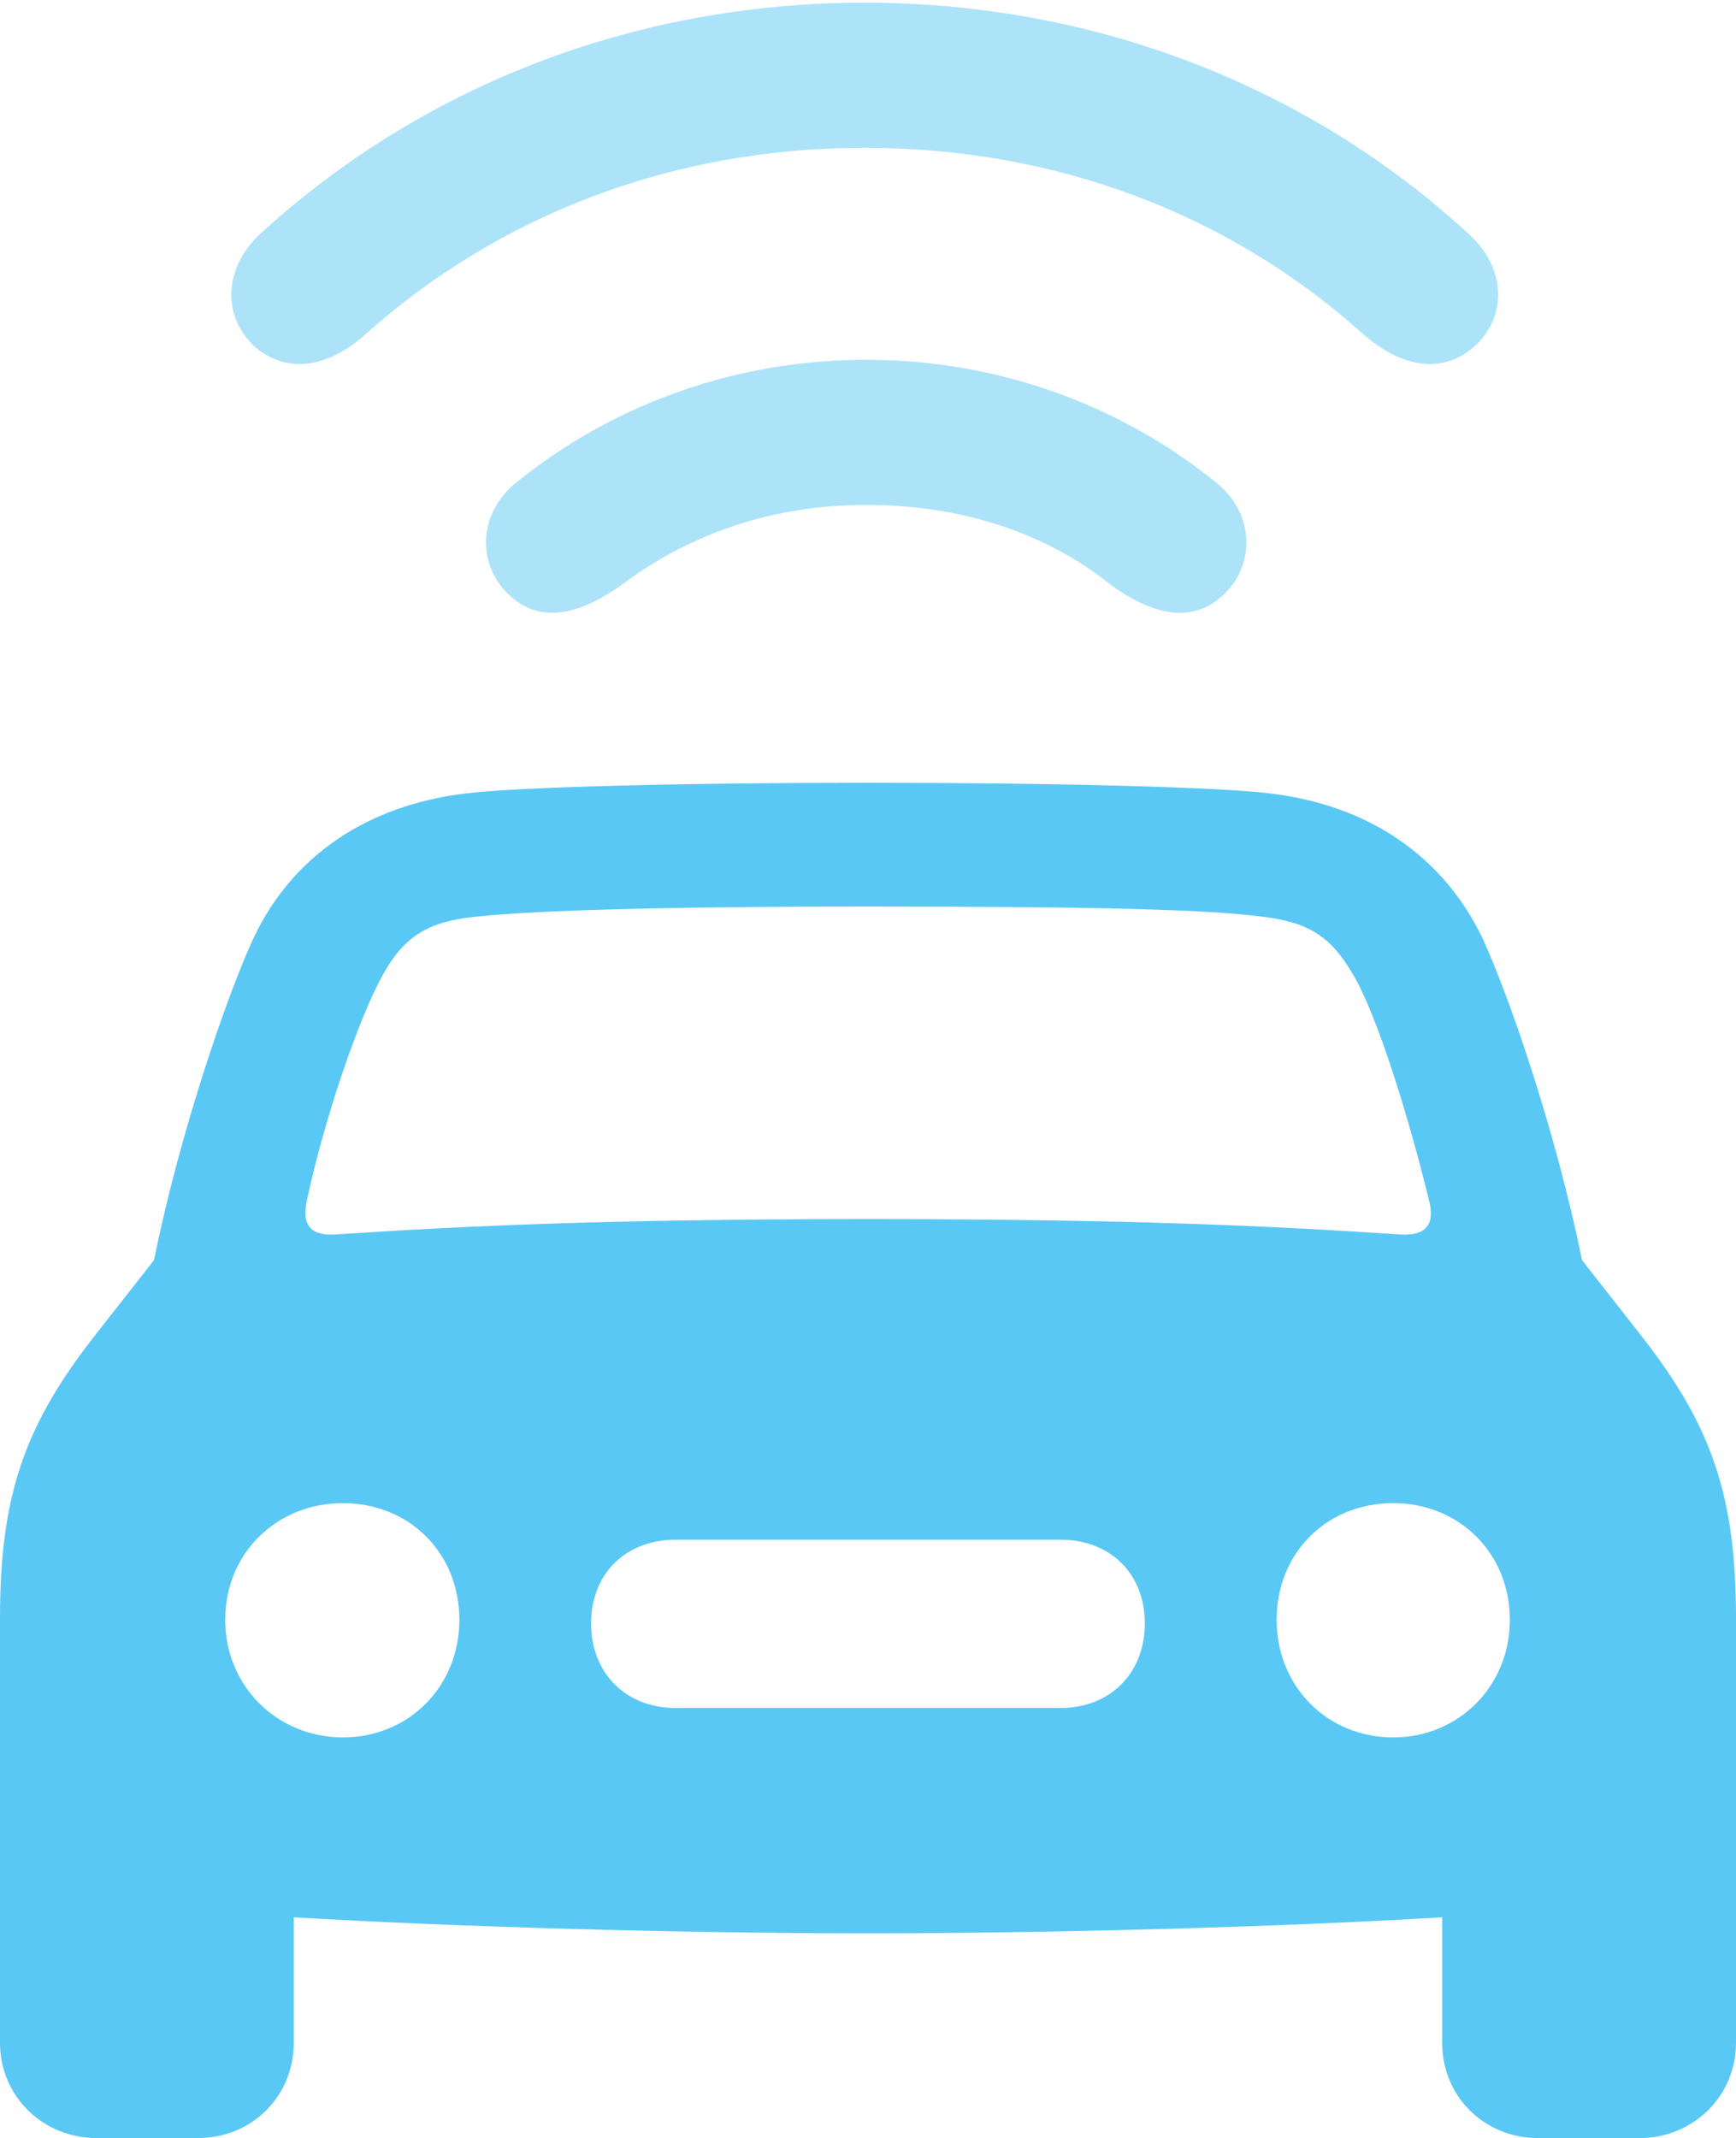 <?xml version="1.0" encoding="UTF-8"?>
<!--Generator: Apple Native CoreSVG 175.5-->
<!DOCTYPE svg
PUBLIC "-//W3C//DTD SVG 1.1//EN"
       "http://www.w3.org/Graphics/SVG/1.1/DTD/svg11.dtd">
<svg version="1.1" xmlns="http://www.w3.org/2000/svg" xmlns:xlink="http://www.w3.org/1999/xlink" width="23.804" height="29.309">
 <g>
  <rect height="29.309" opacity="0" width="23.804" x="0" y="0"/>
  <path d="M11.902 26.502C14.392 26.502 17.541 26.416 19.775 26.282L19.775 28.003C19.775 28.735 20.349 29.309 21.094 29.309L22.473 29.309C23.218 29.309 23.804 28.735 23.804 28.003L23.804 22.18C23.804 20.496 23.462 19.544 22.534 18.347L21.692 17.273C21.326 15.466 20.666 13.586 20.325 12.854C19.775 11.719 18.75 11.035 17.419 10.877C16.76 10.791 14.49 10.73 11.902 10.73C9.314 10.73 7.043 10.791 6.384 10.877C5.054 11.035 4.016 11.719 3.479 12.854C3.137 13.586 2.478 15.466 2.112 17.273L1.27 18.347C0.342 19.544 0 20.496 0 22.18L0 28.003C0 28.735 0.586 29.309 1.331 29.309L2.71 29.309C3.455 29.309 4.028 28.735 4.028 28.003L4.028 26.282C6.262 26.416 9.412 26.502 11.902 26.502ZM4.211 16.443C4.443 15.344 4.932 13.916 5.261 13.342C5.53 12.866 5.823 12.671 6.36 12.585C7.117 12.488 8.813 12.427 11.902 12.427C14.99 12.427 16.687 12.463 17.444 12.585C17.981 12.671 18.262 12.866 18.543 13.342C18.884 13.904 19.324 15.344 19.592 16.443C19.69 16.809 19.531 16.956 19.153 16.919C17.493 16.809 15.515 16.711 11.902 16.711C8.289 16.711 6.311 16.809 4.651 16.919C4.272 16.956 4.126 16.809 4.211 16.443ZM4.7 23.816C3.796 23.816 3.088 23.108 3.088 22.205C3.088 21.289 3.796 20.605 4.7 20.605C5.615 20.605 6.299 21.289 6.299 22.205C6.299 23.108 5.615 23.816 4.7 23.816ZM9.265 23.413C8.582 23.413 8.105 22.937 8.105 22.253C8.105 21.57 8.582 21.106 9.265 21.106L14.539 21.106C15.222 21.106 15.698 21.57 15.698 22.253C15.698 22.937 15.222 23.413 14.539 23.413ZM19.104 23.816C18.189 23.816 17.505 23.108 17.505 22.205C17.505 21.289 18.189 20.605 19.104 20.605C20.007 20.605 20.703 21.289 20.703 22.205C20.703 23.108 20.007 23.816 19.104 23.816Z" fill="#5ac8f5"/>
  <path d="M11.877 6.921C13.147 6.921 14.331 7.288 15.234 8.02C15.759 8.398 16.309 8.569 16.748 8.179C17.212 7.776 17.224 7.043 16.663 6.604C15.344 5.542 13.672 4.932 11.877 4.932C10.083 4.932 8.411 5.542 7.092 6.604C6.531 7.043 6.543 7.776 7.007 8.179C7.446 8.569 7.983 8.398 8.521 8.02C9.46 7.312 10.608 6.921 11.877 6.921Z" fill="#5ac8f5" fill-opacity="0.5"/>
  <path d="M11.853 2.026C14.49 2.026 16.87 2.942 18.689 4.578C19.202 5.029 19.763 5.139 20.203 4.761C20.666 4.358 20.666 3.687 20.142 3.21C17.944 1.184 15.015 0.037 11.853 0.037C8.691 0.037 5.774 1.184 3.564 3.21C3.052 3.687 3.052 4.358 3.503 4.761C3.955 5.139 4.517 5.029 5.017 4.578C6.848 2.942 9.229 2.026 11.853 2.026Z" fill="#5ac8f5" fill-opacity="0.5"/>
 </g>
</svg>
